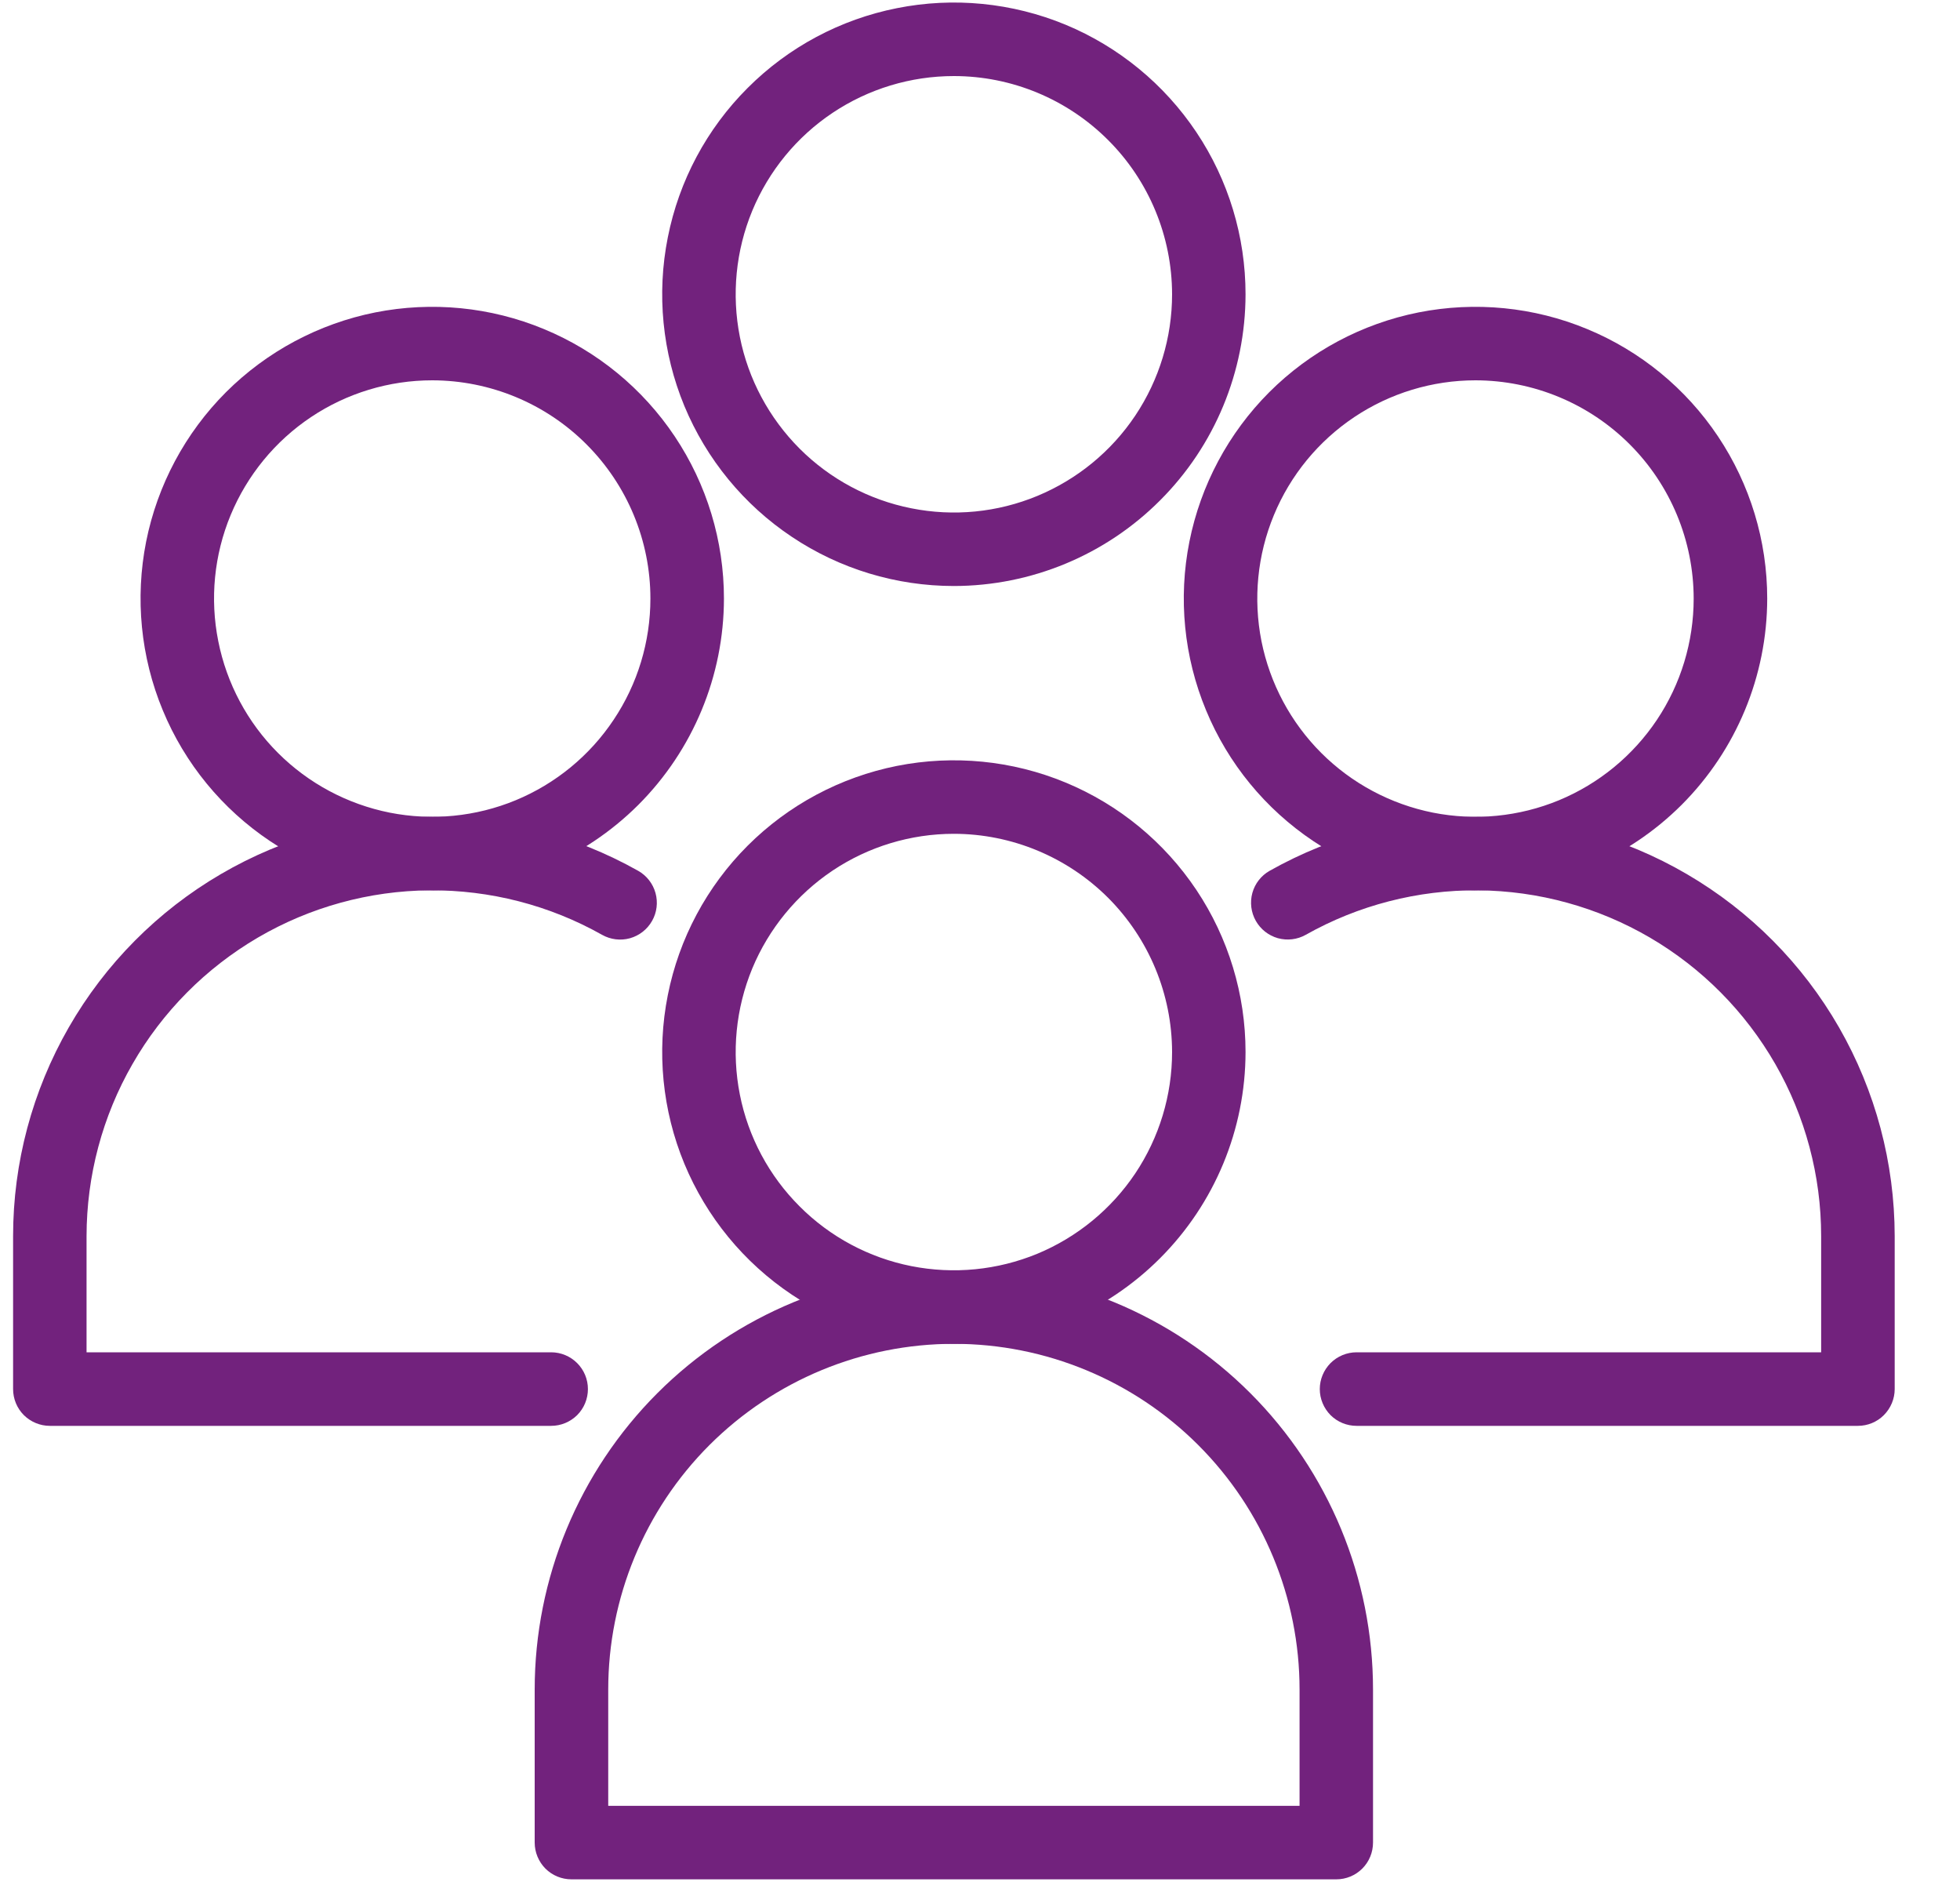 <svg width="25" height="24" viewBox="0 0 25 24" fill="none" xmlns="http://www.w3.org/2000/svg">
<path d="M12.167 17.137C11.431 17.137 10.711 16.919 10.1 16.51C9.488 16.101 9.011 15.52 8.729 14.84C8.448 14.16 8.374 13.412 8.518 12.69C8.661 11.969 9.015 11.306 9.536 10.785C10.056 10.265 10.719 9.911 11.441 9.767C12.163 9.624 12.911 9.697 13.591 9.979C14.271 10.261 14.851 10.737 15.26 11.349C15.669 11.961 15.887 12.681 15.887 13.416C15.886 14.403 15.494 15.348 14.796 16.046C14.099 16.744 13.153 17.136 12.167 17.137ZM12.167 10.633C11.616 10.633 11.078 10.796 10.62 11.102C10.163 11.408 9.806 11.843 9.595 12.351C9.385 12.86 9.33 13.419 9.437 13.959C9.544 14.499 9.809 14.995 10.199 15.384C10.588 15.774 11.084 16.039 11.624 16.146C12.164 16.253 12.723 16.198 13.232 15.988C13.74 15.777 14.175 15.42 14.481 14.963C14.787 14.505 14.95 13.967 14.95 13.416C14.949 12.678 14.655 11.971 14.134 11.449C13.612 10.928 12.905 10.634 12.167 10.633Z" fill="#72227D"/>
<path d="M17.045 23.966H7.289C7.165 23.966 7.045 23.917 6.957 23.829C6.87 23.741 6.82 23.622 6.82 23.497V21.546C6.82 20.128 7.383 18.768 8.386 17.765C9.389 16.763 10.749 16.2 12.167 16.2C13.585 16.2 14.945 16.763 15.947 17.765C16.95 18.768 17.513 20.128 17.513 21.546V23.497C17.513 23.622 17.464 23.741 17.376 23.829C17.288 23.917 17.169 23.966 17.045 23.966ZM7.758 23.029H16.576V21.546C16.576 20.377 16.111 19.255 15.284 18.428C14.458 17.602 13.336 17.137 12.167 17.137C10.997 17.137 9.876 17.602 9.049 18.428C8.222 19.255 7.758 20.377 7.758 21.546V23.029ZM18.82 11.354C18.084 11.354 17.365 11.136 16.753 10.727C16.141 10.318 15.664 9.737 15.383 9.057C15.101 8.377 15.027 7.629 15.171 6.907C15.315 6.186 15.669 5.523 16.189 5.002C16.709 4.482 17.372 4.128 18.094 3.984C18.816 3.841 19.564 3.914 20.244 4.196C20.924 4.477 21.505 4.954 21.914 5.566C22.323 6.178 22.541 6.897 22.541 7.633C22.54 8.62 22.147 9.565 21.45 10.263C20.752 10.96 19.807 11.353 18.82 11.354ZM18.82 4.85C18.27 4.85 17.732 5.013 17.274 5.319C16.816 5.625 16.459 6.06 16.249 6.568C16.038 7.077 15.983 7.636 16.09 8.176C16.198 8.716 16.463 9.212 16.852 9.601C17.241 9.99 17.737 10.255 18.277 10.363C18.817 10.47 19.377 10.415 19.885 10.205C20.394 9.994 20.828 9.637 21.134 9.18C21.44 8.722 21.603 8.184 21.603 7.633C21.602 6.895 21.309 6.188 20.787 5.666C20.265 5.144 19.558 4.851 18.82 4.85Z" fill="#72227D"/>
<path d="M23.698 18.183H17.303C17.179 18.183 17.059 18.134 16.971 18.046C16.884 17.958 16.834 17.838 16.834 17.714C16.834 17.59 16.884 17.471 16.971 17.383C17.059 17.295 17.179 17.245 17.303 17.245H23.229V15.763C23.229 14.993 23.027 14.236 22.644 13.569C22.26 12.901 21.709 12.345 21.044 11.956C20.379 11.568 19.624 11.36 18.854 11.354C18.084 11.348 17.326 11.543 16.655 11.921C16.547 11.982 16.419 11.997 16.299 11.964C16.18 11.93 16.079 11.851 16.018 11.743C15.957 11.635 15.941 11.507 15.974 11.387C16.007 11.268 16.086 11.166 16.194 11.105C17.007 10.647 17.927 10.409 18.861 10.417C19.794 10.424 20.71 10.676 21.516 11.147C22.323 11.618 22.992 12.292 23.457 13.102C23.922 13.912 24.166 14.829 24.167 15.763V17.714C24.167 17.838 24.117 17.958 24.029 18.046C23.942 18.134 23.822 18.183 23.698 18.183ZM5.513 11.354C4.777 11.354 4.058 11.136 3.446 10.727C2.834 10.318 2.357 9.737 2.076 9.057C1.794 8.377 1.721 7.629 1.864 6.907C2.008 6.186 2.362 5.523 2.882 5.002C3.403 4.482 4.066 4.128 4.787 3.984C5.509 3.841 6.257 3.914 6.937 4.196C7.617 4.477 8.198 4.954 8.607 5.566C9.016 6.178 9.234 6.897 9.234 7.633C9.233 8.62 8.84 9.565 8.143 10.263C7.445 10.96 6.5 11.353 5.513 11.354ZM5.513 4.85C4.963 4.85 4.425 5.013 3.967 5.319C3.509 5.625 3.153 6.06 2.942 6.568C2.731 7.077 2.676 7.636 2.784 8.176C2.891 8.716 3.156 9.212 3.545 9.601C3.934 9.99 4.43 10.255 4.97 10.363C5.51 10.47 6.07 10.415 6.578 10.205C7.087 9.994 7.522 9.637 7.827 9.179C8.133 8.722 8.296 8.184 8.296 7.633C8.296 6.895 8.002 6.188 7.48 5.666C6.959 5.144 6.251 4.851 5.513 4.85Z" fill="#72227D"/>
<path d="M7.03 18.183H0.635C0.511 18.183 0.392 18.133 0.304 18.046C0.216 17.958 0.167 17.838 0.167 17.714L0.167 15.763C0.167 14.829 0.412 13.912 0.877 13.102C1.342 12.292 2.011 11.618 2.817 11.147C3.623 10.676 4.539 10.424 5.473 10.416C6.407 10.409 7.326 10.647 8.14 11.105C8.248 11.166 8.328 11.268 8.361 11.388C8.394 11.507 8.379 11.636 8.317 11.744C8.256 11.852 8.155 11.931 8.035 11.965C7.915 11.998 7.787 11.982 7.679 11.921C7.008 11.543 6.249 11.348 5.479 11.354C4.709 11.36 3.954 11.568 3.29 11.956C2.625 12.345 2.073 12.901 1.69 13.569C1.306 14.236 1.105 14.993 1.104 15.763V17.245H7.03C7.155 17.245 7.274 17.295 7.362 17.383C7.45 17.471 7.499 17.59 7.499 17.714C7.499 17.838 7.45 17.958 7.362 18.046C7.274 18.133 7.155 18.183 7.03 18.183ZM12.167 7.473C11.431 7.473 10.711 7.255 10.1 6.846C9.488 6.438 9.011 5.856 8.729 5.177C8.448 4.497 8.374 3.749 8.518 3.027C8.661 2.305 9.015 1.642 9.536 1.122C10.056 0.601 10.719 0.247 11.441 0.104C12.163 -0.04 12.911 0.034 13.591 0.315C14.27 0.597 14.851 1.074 15.26 1.686C15.669 2.297 15.887 3.017 15.887 3.753C15.886 4.739 15.494 5.685 14.796 6.382C14.099 7.08 13.153 7.472 12.167 7.473ZM12.167 0.97C11.616 0.97 11.078 1.133 10.62 1.439C10.163 1.744 9.806 2.179 9.595 2.688C9.385 3.196 9.33 3.756 9.437 4.296C9.544 4.836 9.81 5.331 10.199 5.721C10.588 6.11 11.084 6.375 11.624 6.482C12.164 6.59 12.723 6.535 13.232 6.324C13.74 6.113 14.175 5.757 14.481 5.299C14.787 4.841 14.95 4.303 14.95 3.753C14.949 3.015 14.656 2.307 14.134 1.786C13.612 1.264 12.905 0.97 12.167 0.97Z" fill="#72227D"/>
</svg>
